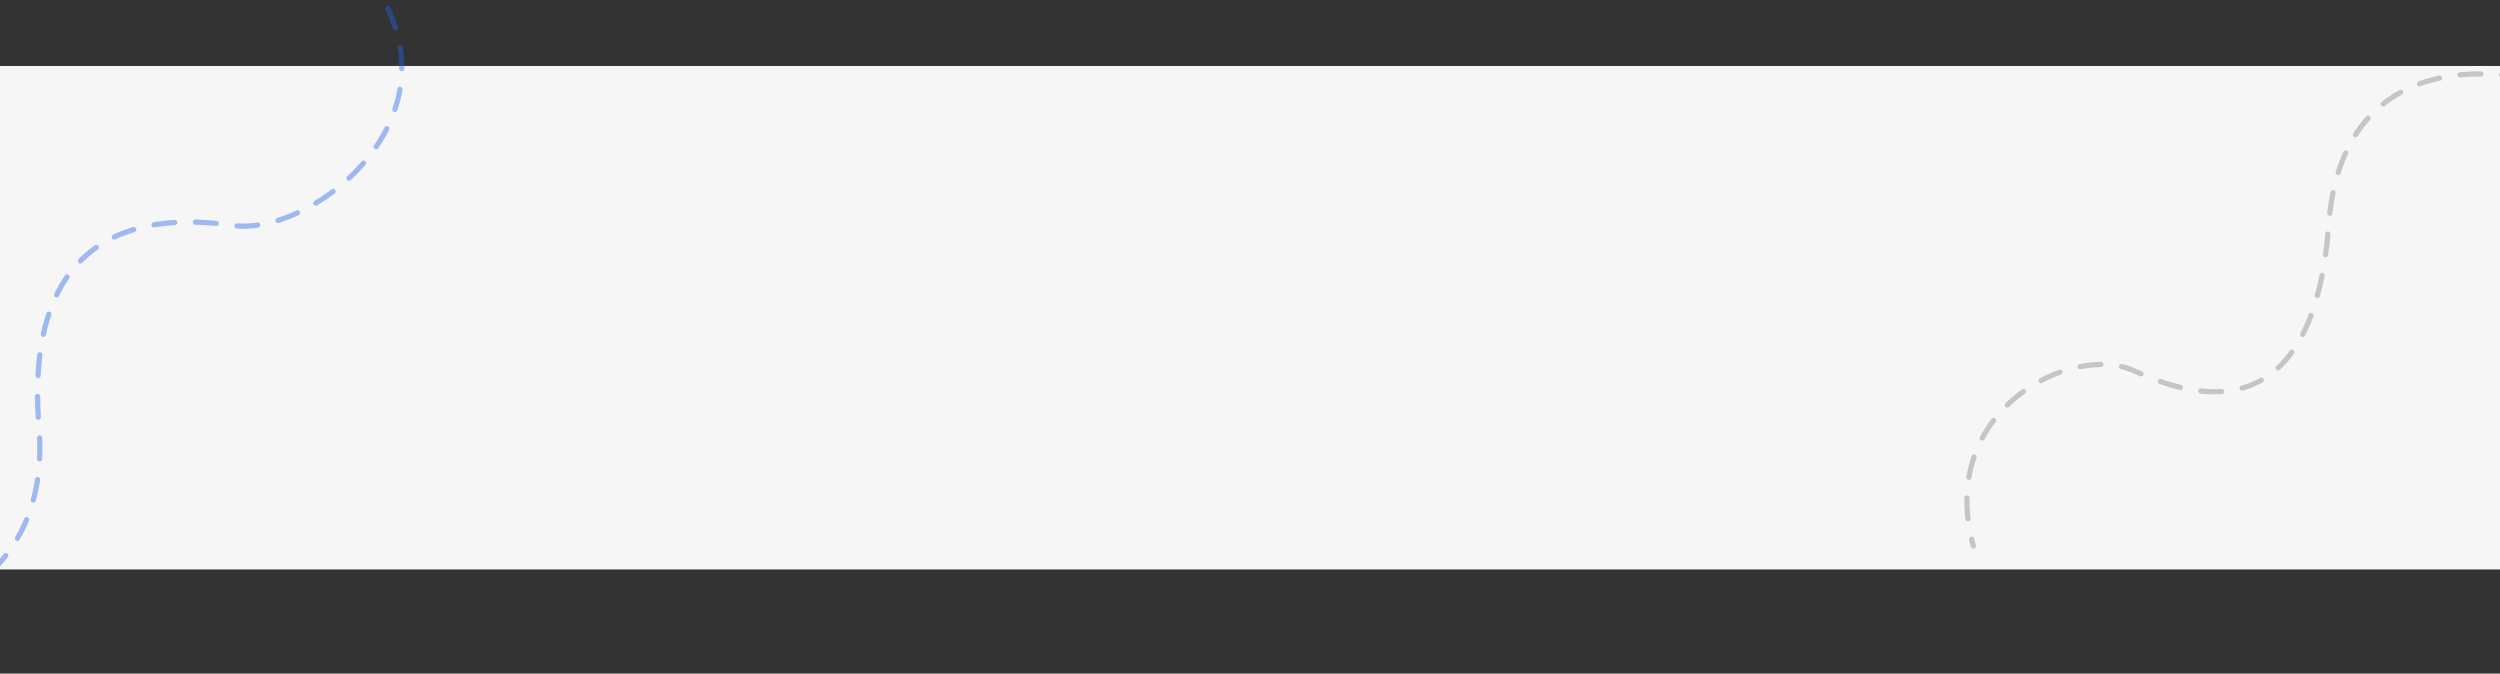 <svg width="1440" height="388" viewBox="0 0 1440 388" fill="none" xmlns="http://www.w3.org/2000/svg">
<rect x="0" y="0" width="1440" height="388" fill="#333333" stroke="none"/>
<rect y="38" width="1440" height="290" fill="#F6F6F6"/>
<path d="M-116.013 364.418C-66.469 367.267 30.587 347.664 22.46 246.455C12.302 119.944 99.01 124.835 134.356 129.851C177.524 135.977 259.295 73.88 221.925 2" stroke="#2563EB" stroke-opacity="0.42" stroke-width="3" stroke-linecap="round" stroke-dasharray="12 12"/>
<path d="M1476.05 50.875C1434.23 35.894 1348.74 30.672 1341.31 129.636C1332.03 253.341 1258.83 227.213 1229.42 213.667C1193.5 197.124 1115.01 236.389 1136.67 314.489" stroke="#696969" stroke-opacity="0.34" stroke-width="3" stroke-linecap="round" stroke-dasharray="12 12"/>
</svg>
